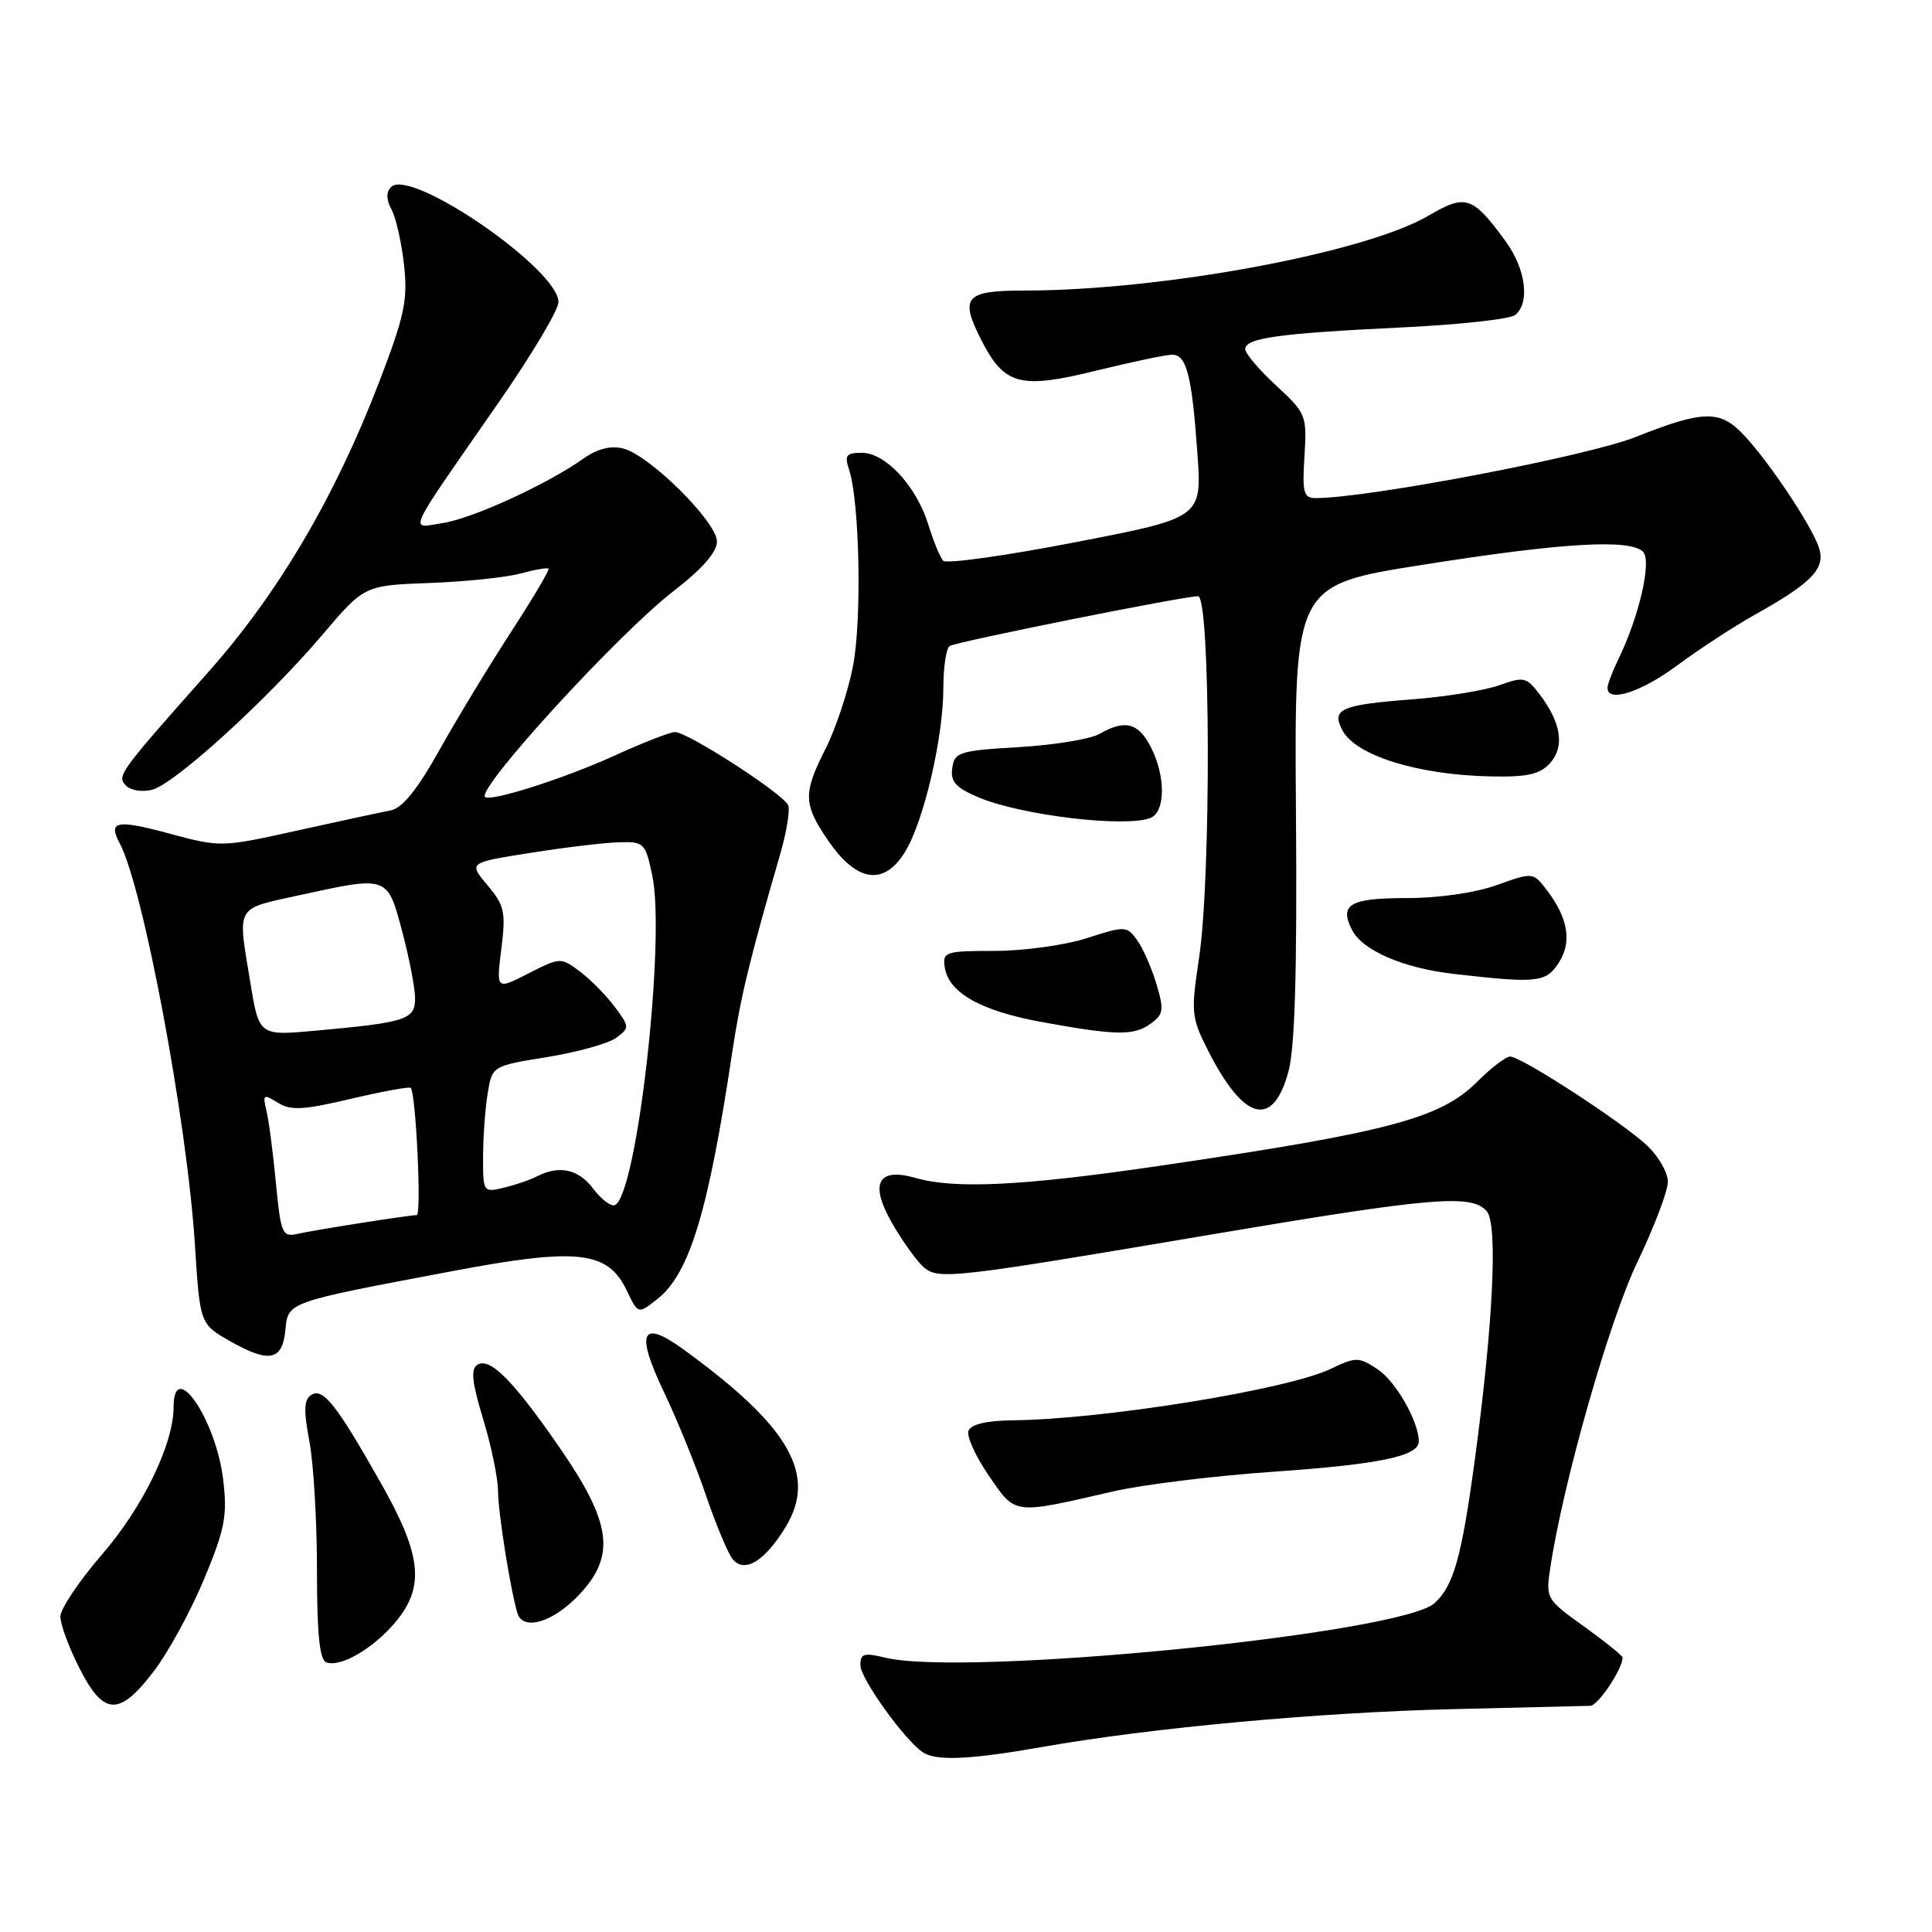 <?xml version="1.0" encoding="UTF-8" standalone="no"?>
<!DOCTYPE svg PUBLIC "-//W3C//DTD SVG 1.1//EN" "http://www.w3.org/Graphics/SVG/1.1/DTD/svg11.dtd" >
<svg xmlns="http://www.w3.org/2000/svg" xmlns:xlink="http://www.w3.org/1999/xlink" version="1.1" viewBox="0 0 256 256">
 <g >
 <path fill="currentColor"
d=" M 138.00 231.50 C 152.43 228.95 174.71 226.90 192.50 226.47 C 201.85 226.25 210.05 226.05 210.72 226.03 C 211.75 226.01 215.00 221.14 215.00 219.64 C 215.00 219.39 212.70 217.54 209.90 215.52 C 204.86 211.91 204.80 211.80 205.43 207.68 C 207.15 196.34 213.24 174.97 216.96 167.24 C 219.18 162.60 221.00 157.81 221.00 156.59 C 221.00 155.37 219.76 153.21 218.25 151.79 C 214.95 148.69 201.58 140.00 200.11 140.00 C 199.54 140.00 197.54 141.52 195.68 143.39 C 190.86 148.20 183.87 150.05 153.50 154.50 C 135.51 157.14 126.52 157.58 121.30 156.08 C 116.23 154.63 115.16 156.88 118.34 162.31 C 119.74 164.70 121.59 167.24 122.45 167.96 C 124.41 169.58 126.36 169.36 160.50 163.58 C 189.86 158.62 195.07 158.18 197.02 160.52 C 198.49 162.29 197.84 175.55 195.41 193.50 C 193.67 206.37 192.60 210.15 190.08 212.43 C 185.58 216.50 127.74 222.23 117.25 219.64 C 114.47 218.96 114.00 219.11 114.01 220.67 C 114.02 222.45 119.98 230.73 122.33 232.22 C 124.11 233.36 128.64 233.15 138.00 231.50 Z  M 20.38 221.45 C 22.29 218.95 25.29 213.46 27.04 209.25 C 29.80 202.62 30.14 200.86 29.58 196.12 C 28.64 188.11 23.00 179.84 23.00 186.46 C 23.00 191.35 18.92 199.74 13.49 206.01 C 10.47 209.50 8.00 213.19 8.00 214.21 C 8.00 215.23 9.13 218.30 10.52 221.03 C 13.73 227.37 15.80 227.46 20.38 221.45 Z  M 52.38 214.96 C 56.33 210.27 55.89 206.07 50.46 196.50 C 44.54 186.04 42.81 183.86 41.24 184.84 C 40.27 185.45 40.22 186.87 40.99 190.95 C 41.55 193.88 42.00 201.57 42.00 208.05 C 42.00 216.57 42.35 219.96 43.25 220.28 C 45.14 220.95 49.45 218.45 52.38 214.96 Z  M 76.74 211.31 C 81.63 206.13 81.05 201.79 74.12 191.77 C 68.01 182.93 64.92 179.81 63.26 180.84 C 62.35 181.40 62.53 183.13 64.02 188.04 C 65.10 191.59 65.99 195.89 65.99 197.58 C 66.00 200.38 67.63 210.65 68.56 213.75 C 69.29 216.16 73.29 214.97 76.74 211.31 Z  M 104.03 202.45 C 108.35 195.47 104.70 189.06 90.57 178.81 C 84.97 174.74 84.17 176.48 87.98 184.46 C 89.73 188.13 92.24 194.30 93.56 198.19 C 94.89 202.08 96.47 205.86 97.09 206.61 C 98.65 208.48 101.28 206.91 104.03 202.45 Z  M 147.50 197.62 C 151.35 196.73 160.86 195.56 168.63 195.02 C 182.82 194.03 188.00 192.96 188.00 190.99 C 188.00 188.37 184.93 183.00 182.52 181.42 C 180.03 179.79 179.67 179.78 176.31 181.39 C 170.54 184.14 146.25 188.07 134.17 188.20 C 130.74 188.24 128.66 188.73 128.33 189.58 C 128.05 190.30 129.27 192.98 131.03 195.54 C 134.62 200.76 134.13 200.70 147.50 197.62 Z  M 37.81 176.26 C 38.18 172.49 37.90 172.59 59.84 168.45 C 76.60 165.28 80.56 165.73 83.08 171.06 C 84.55 174.14 84.55 174.14 87.09 172.14 C 91.36 168.79 93.86 160.56 97.01 139.52 C 98.12 132.14 99.28 127.32 103.37 113.21 C 104.22 110.30 104.70 107.37 104.44 106.70 C 103.88 105.25 91.13 97.00 89.44 97.00 C 88.80 97.00 85.18 98.41 81.39 100.14 C 74.81 103.14 64.95 106.29 64.27 105.60 C 63.15 104.49 81.96 83.94 89.25 78.32 C 93.06 75.38 95.00 73.16 95.00 71.76 C 95.00 69.16 86.08 60.31 82.57 59.43 C 80.91 59.01 79.16 59.46 77.29 60.78 C 72.44 64.20 62.64 68.69 58.67 69.31 C 54.17 70.00 53.52 71.40 66.16 53.20 C 70.47 46.99 74.00 41.06 74.00 40.03 C 74.00 35.67 54.41 22.19 51.82 24.78 C 51.15 25.45 51.17 26.45 51.89 27.79 C 52.48 28.89 53.22 32.20 53.54 35.14 C 54.05 39.78 53.60 41.86 50.24 50.62 C 44.40 65.83 36.90 78.57 27.64 89.01 C 15.66 102.51 15.43 102.83 16.73 104.13 C 17.35 104.75 18.90 104.98 20.18 104.64 C 23.17 103.86 35.46 92.66 42.67 84.17 C 48.27 77.57 48.27 77.57 56.89 77.25 C 61.62 77.08 67.05 76.51 68.94 76.00 C 70.84 75.48 72.52 75.19 72.68 75.35 C 72.84 75.51 70.62 79.27 67.74 83.70 C 64.86 88.13 60.58 95.18 58.24 99.36 C 55.27 104.67 53.31 107.09 51.74 107.39 C 50.51 107.62 44.95 108.82 39.39 110.05 C 29.40 112.27 29.19 112.27 22.62 110.50 C 15.47 108.56 14.27 108.77 15.85 111.71 C 18.97 117.55 24.79 148.58 25.83 164.97 C 26.50 175.44 26.50 175.44 30.50 177.72 C 35.66 180.65 37.42 180.30 37.81 176.26 Z  M 170.72 142.00 C 171.59 138.82 171.88 128.68 171.72 107.51 C 171.50 77.52 171.50 77.52 188.50 74.84 C 207.01 71.91 215.98 71.38 217.71 73.11 C 218.90 74.30 217.20 81.70 214.42 87.40 C 213.64 89.00 213.00 90.69 213.00 91.15 C 213.00 93.16 217.48 91.71 222.29 88.13 C 225.16 86.01 229.75 83.01 232.50 81.47 C 240.34 77.08 242.04 75.23 240.93 72.31 C 239.74 69.19 234.48 61.33 231.17 57.75 C 227.96 54.28 225.81 54.30 216.72 57.91 C 210.34 60.45 181.26 66.00 174.34 66.00 C 172.73 66.00 172.54 65.30 172.85 60.44 C 173.18 55.03 173.07 54.76 169.10 51.09 C 166.84 49.01 165.00 46.84 165.00 46.26 C 165.00 44.79 169.48 44.17 185.50 43.40 C 193.20 43.04 200.06 42.29 200.75 41.75 C 202.77 40.14 202.19 35.65 199.48 31.94 C 195.11 25.97 194.22 25.68 189.28 28.58 C 180.86 33.51 153.98 38.49 135.76 38.50 C 127.85 38.50 127.12 39.35 130.05 45.10 C 133.09 51.05 135.18 51.60 145.30 49.10 C 150.01 47.95 154.51 47.00 155.31 47.00 C 157.23 47.00 157.93 49.73 158.66 60.05 C 159.27 68.60 159.27 68.60 142.49 71.85 C 133.26 73.64 125.37 74.74 124.97 74.30 C 124.57 73.86 123.68 71.70 123.00 69.50 C 121.42 64.40 117.34 60.00 114.20 60.00 C 112.12 60.00 111.88 60.33 112.51 62.25 C 113.91 66.49 114.22 82.23 113.01 88.35 C 112.35 91.69 110.73 96.57 109.41 99.18 C 106.37 105.17 106.42 106.56 109.82 111.50 C 113.56 116.92 117.18 117.40 119.94 112.85 C 122.43 108.76 125.00 97.71 125.00 91.11 C 125.00 88.37 125.38 85.88 125.84 85.60 C 126.78 85.02 156.77 79.01 158.75 79.00 C 160.40 79.00 160.50 116.33 158.87 127.02 C 157.80 134.07 157.87 134.82 159.98 139.02 C 164.77 148.54 168.65 149.62 170.72 142.00 Z  M 152.50 135.62 C 154.18 134.40 154.26 133.80 153.22 130.35 C 152.58 128.21 151.43 125.60 150.65 124.54 C 149.30 122.68 149.06 122.68 144.01 124.31 C 141.13 125.24 135.64 126.00 131.82 126.00 C 125.27 126.00 124.88 126.13 125.18 128.15 C 125.68 131.54 129.94 133.95 138.03 135.42 C 147.94 137.23 150.26 137.26 152.50 135.62 Z  M 206.52 127.61 C 208.31 124.88 207.81 121.71 205.03 118.03 C 203.15 115.55 203.15 115.55 198.33 117.28 C 195.44 118.31 190.61 119.01 186.33 119.00 C 178.86 119.00 177.42 119.85 179.16 123.24 C 180.55 125.94 185.91 128.26 192.50 129.03 C 203.61 130.32 204.83 130.20 206.52 127.61 Z  M 152.42 108.39 C 154.45 107.61 154.48 102.83 152.47 98.95 C 150.82 95.75 149.07 95.31 145.68 97.25 C 144.48 97.94 139.68 98.72 135.00 99.00 C 127.10 99.46 126.48 99.66 126.18 101.77 C 125.92 103.58 126.63 104.37 129.68 105.66 C 135.27 108.03 149.05 109.68 152.42 108.39 Z  M 205.39 101.12 C 207.35 98.95 206.88 95.79 204.02 92.02 C 202.27 89.71 201.91 89.63 198.69 90.79 C 196.79 91.48 191.62 92.32 187.20 92.66 C 177.61 93.40 176.37 93.95 177.89 96.79 C 179.68 100.14 187.96 102.70 197.60 102.88 C 202.39 102.98 204.05 102.60 205.39 101.12 Z  M 36.56 156.74 C 36.18 152.76 35.62 148.45 35.30 147.16 C 34.78 145.01 34.91 144.92 36.80 146.11 C 38.52 147.18 40.15 147.09 46.50 145.60 C 50.70 144.61 54.26 143.96 54.43 144.15 C 55.12 144.97 55.87 161.00 55.22 161.01 C 54.11 161.02 41.77 162.96 39.38 163.50 C 37.41 163.94 37.20 163.44 36.56 156.74 Z  M 78.60 157.50 C 76.66 154.92 74.12 154.36 71.18 155.86 C 70.26 156.34 68.26 157.02 66.75 157.38 C 64.04 158.03 64.00 157.97 64.01 153.27 C 64.02 150.65 64.29 146.87 64.62 144.87 C 65.22 141.24 65.22 141.24 72.49 140.07 C 76.49 139.42 80.61 138.28 81.63 137.52 C 83.45 136.19 83.44 136.08 81.44 133.39 C 80.30 131.87 78.23 129.77 76.83 128.72 C 74.31 126.84 74.23 126.84 70.01 128.99 C 65.75 131.17 65.75 131.17 66.43 125.73 C 67.04 120.84 66.85 119.98 64.59 117.29 C 62.08 114.30 62.08 114.30 70.29 113.01 C 74.80 112.29 80.07 111.66 81.99 111.61 C 85.33 111.50 85.51 111.68 86.42 115.95 C 88.25 124.54 84.36 158.71 81.44 159.69 C 80.91 159.86 79.63 158.88 78.60 157.50 Z  M 33.17 130.18 C 31.46 119.87 31.12 120.50 39.53 118.65 C 51.45 116.04 51.31 115.99 53.29 123.41 C 54.23 126.94 55.00 130.94 55.00 132.29 C 55.00 135.10 53.84 135.48 41.82 136.57 C 34.33 137.25 34.33 137.25 33.17 130.18 Z "/>
</g>
</svg>